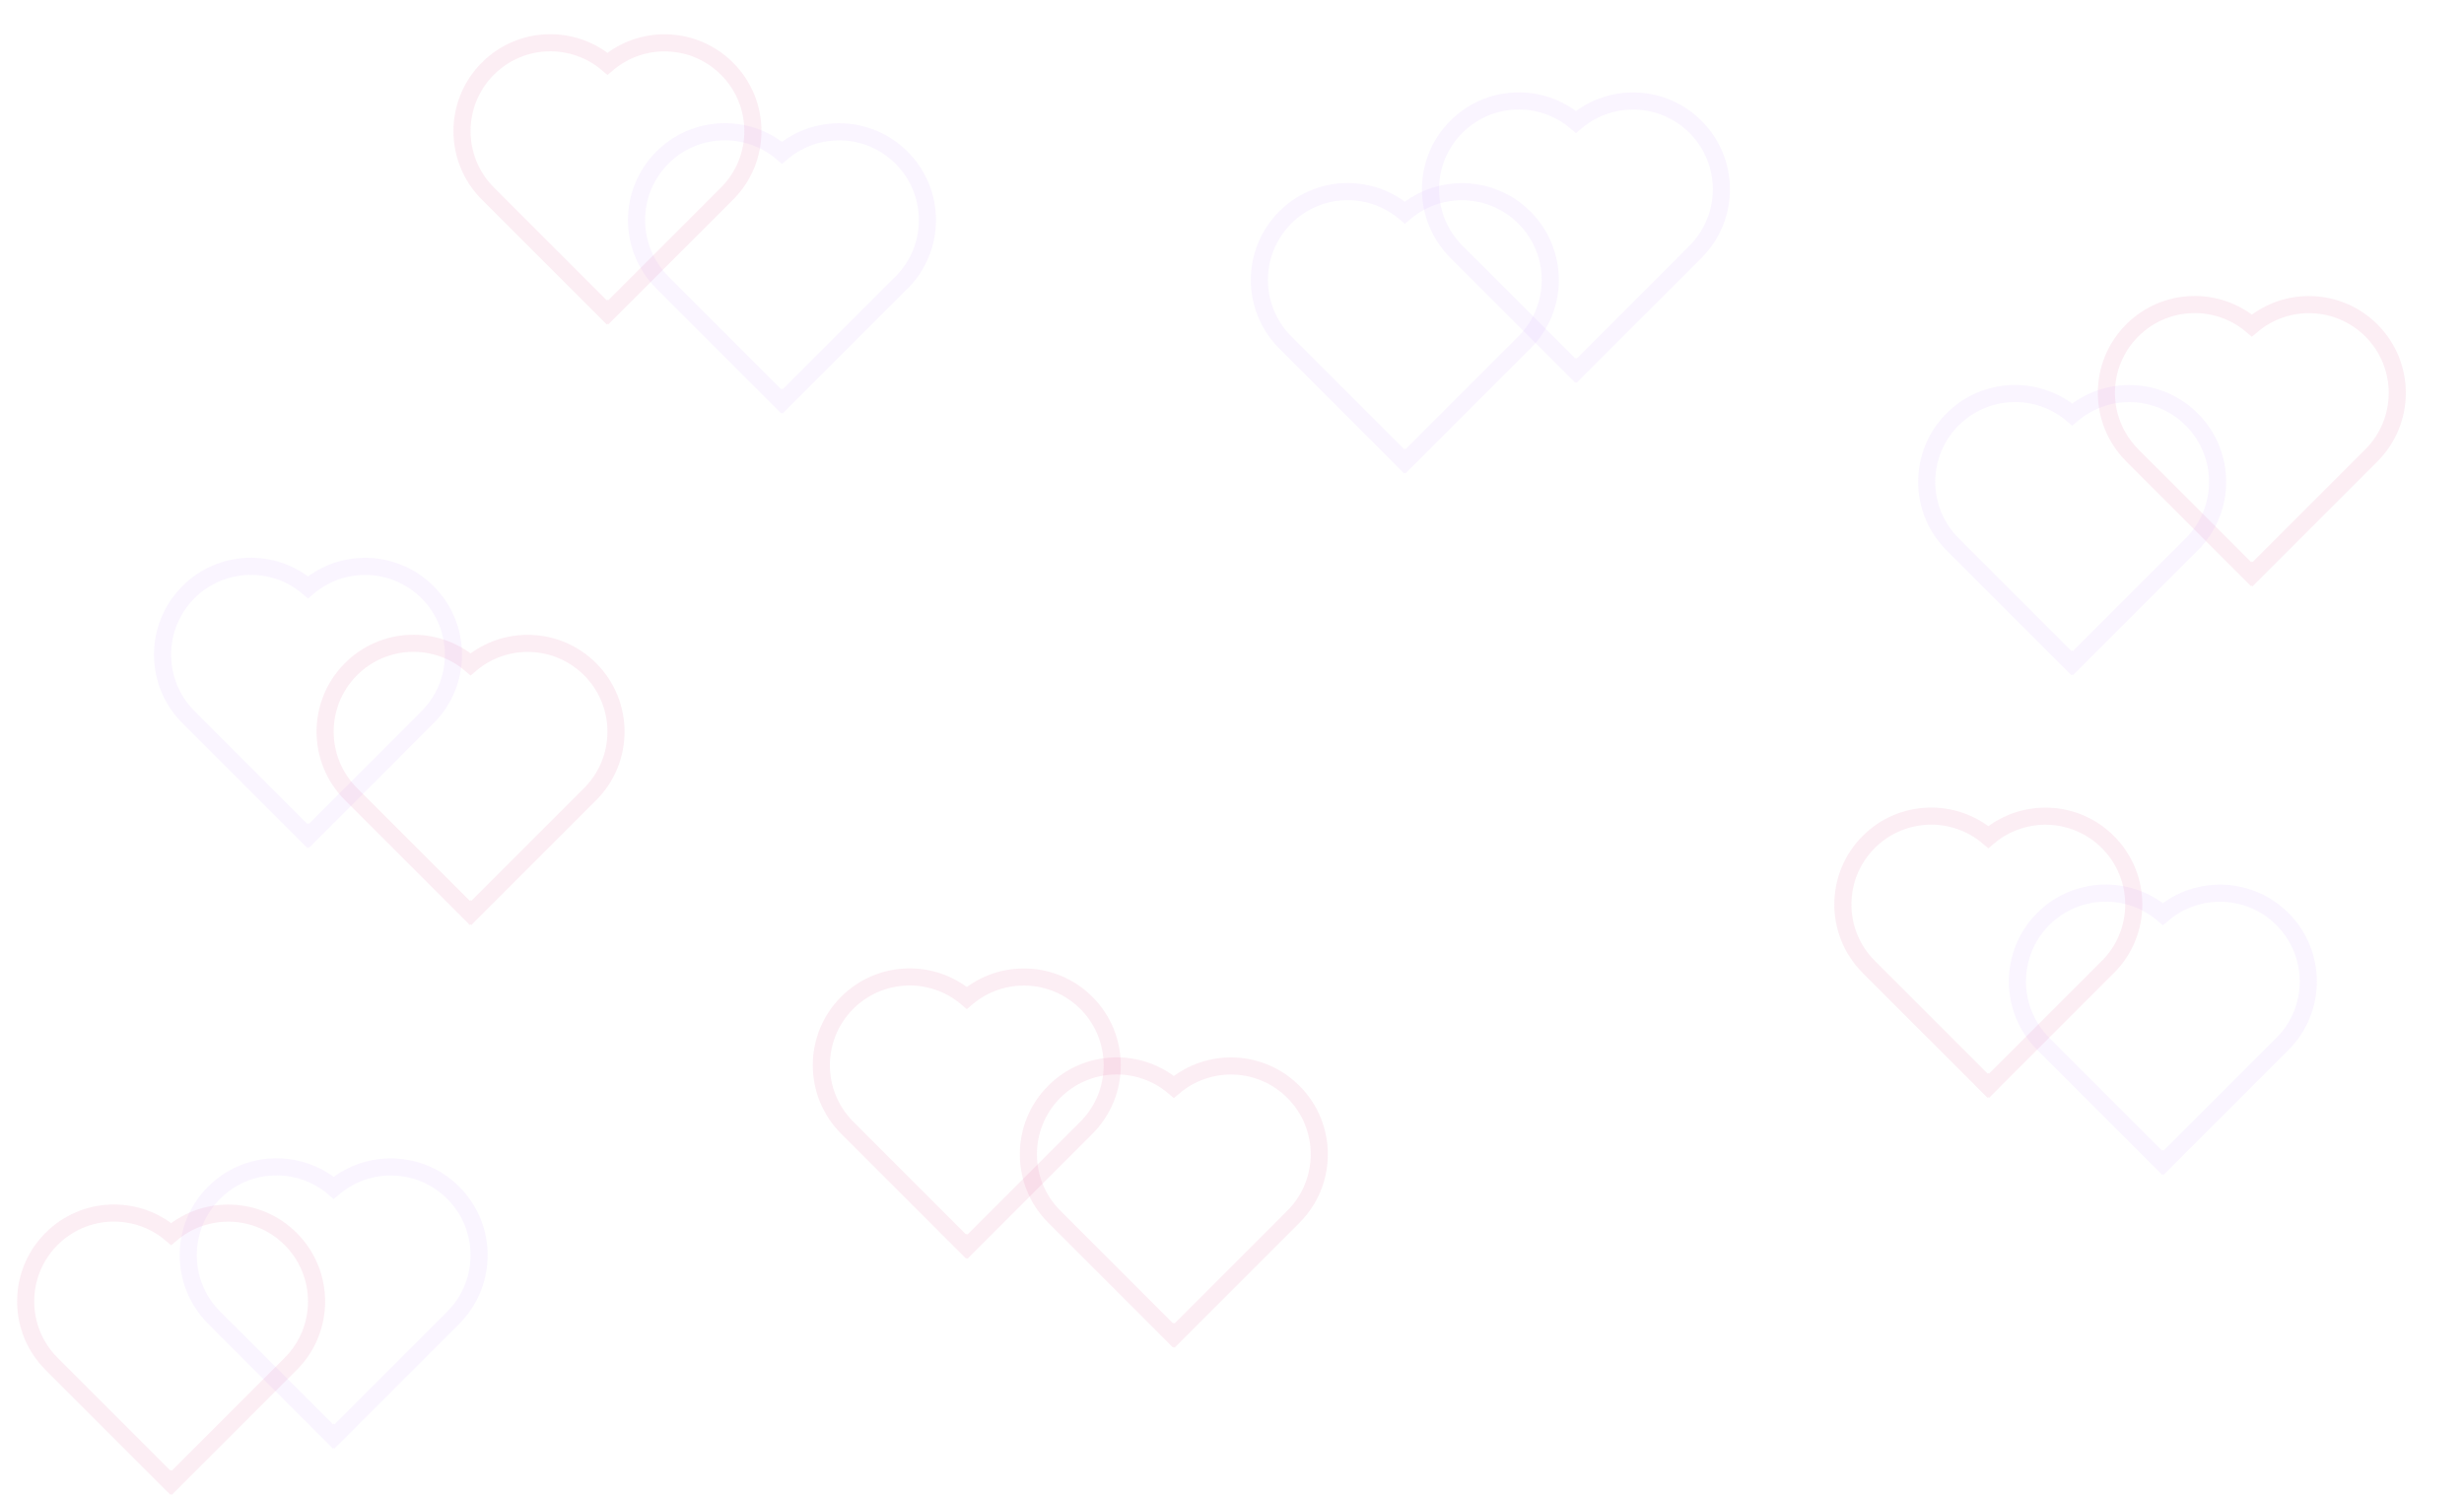 <svg width="1440" height="874" viewBox="0 0 1440 874" fill="none" xmlns="http://www.w3.org/2000/svg">
<path d="M179.582 488.581L179.979 488.184L180.418 488.623L183.954 485.088L249.881 419.16C270.04 399.002 270.04 366.319 249.881 346.161C230.74 327.02 200.306 326.054 180.025 343.265C159.745 326.01 129.276 326.961 110.119 346.119C89.96 366.277 89.96 398.959 110.119 419.118L176.046 485.045L179.582 488.581Z" stroke="#C084FC" stroke-opacity="0.08" stroke-width="10" class="float1" />
<path d="M1315.58 335.581L1315.98 335.184L1316.42 335.623L1319.95 332.088L1385.88 266.16C1406.04 246.002 1406.04 213.319 1385.88 193.161C1366.74 174.02 1336.31 173.054 1316.03 190.265C1295.74 173.01 1265.28 173.961 1246.12 193.119C1225.96 213.277 1225.96 245.959 1246.12 266.118L1312.05 332.045L1315.58 335.581Z" stroke="#DB2777" stroke-opacity="0.08" stroke-width="10" class="float2" />
<path d="M820.582 269.581L820.979 269.184L821.418 269.623L824.954 266.088L890.881 200.16C911.04 180.002 911.04 147.319 890.881 127.161C871.74 108.02 841.306 107.054 821.025 124.265C800.745 107.01 770.276 107.961 751.119 127.119C730.96 147.277 730.96 179.959 751.119 200.118L817.046 266.045L820.582 269.581Z" stroke="#C084FC" stroke-opacity="0.08" stroke-width="10" class="float3" />
<path d="M685.582 780.581L685.979 780.184L686.418 780.623L689.954 777.088L755.881 711.16C776.04 691.002 776.04 658.319 755.881 638.161C736.74 619.02 706.306 618.054 686.025 635.265C665.745 618.01 635.276 618.961 616.119 638.119C595.96 658.277 595.96 690.959 616.119 711.118L682.046 777.045L685.582 780.581Z" stroke="#DB2777" stroke-opacity="0.08" stroke-width="10" class="float1"/>
<path d="M564.582 728.581L564.979 728.184L565.418 728.623L568.954 725.088L634.881 659.16C655.04 639.002 655.04 606.319 634.881 586.161C615.74 567.02 585.306 566.054 565.025 583.265C544.745 566.01 514.276 566.961 495.119 586.119C474.96 606.277 474.96 638.959 495.119 659.118L561.046 725.045L564.582 728.581Z" stroke="#DB2777" stroke-opacity="0.08" stroke-width="10" class="float2"/>
<path d="M194.582 839.581L194.979 839.184L195.418 839.623L198.954 836.088L264.881 770.16C285.04 750.002 285.04 717.319 264.881 697.161C245.74 678.02 215.306 677.054 195.025 694.265C174.745 677.01 144.276 677.961 125.119 697.119C104.96 717.277 104.96 749.959 125.119 770.118L191.046 836.045L194.582 839.581Z" stroke="#C084FC" stroke-opacity="0.08" stroke-width="10" class="float3"/>
<path d="M99.582 866.581L99.979 866.184L100.418 866.623L103.954 863.088L169.881 797.16C190.04 777.002 190.04 744.319 169.881 724.161C150.74 705.02 120.306 704.054 100.025 721.265C79.745 704.01 49.276 704.961 30.119 724.119C9.96 744.277 9.96 776.959 30.119 797.118L96.046 863.045L99.582 866.581Z" stroke="#DB2777" stroke-opacity="0.08" stroke-width="10" class="float1"/>
<path d="M456.582 234.581L456.979 234.184L457.418 234.623L460.954 231.088L526.881 165.16C547.04 145.002 547.04 112.319 526.881 92.161C507.74 73.02 477.306 72.054 457.025 89.265C436.745 72.01 406.276 72.961 387.119 92.119C366.96 112.277 366.96 144.959 387.119 165.118L453.046 231.045L456.582 234.581Z" stroke="#C084FC" stroke-opacity="0.08" stroke-width="10" class="float2"/>
<path d="M354.582 182.581L354.979 182.184L355.418 182.623L358.954 179.088L424.881 113.16C445.04 93.002 445.04 60.319 424.881 40.161C405.74 21.02 375.306 20.054 355.025 37.265C334.745 20.01 304.276 20.961 285.119 40.119C264.96 60.277 264.96 92.959 285.119 113.118L351.046 179.045L354.582 182.581Z" stroke="#DB2777" stroke-opacity="0.08" stroke-width="10" class="float3"/>
<path d="M1210.58 387.581L1210.98 387.184L1211.42 387.623L1214.95 384.088L1280.88 318.16C1301.04 298.002 1301.04 265.319 1280.88 245.161C1261.74 226.02 1231.31 225.054 1211.03 242.265C1190.74 225.01 1160.28 225.961 1141.12 245.119C1120.96 265.277 1120.96 297.959 1141.12 318.118L1207.05 384.045L1210.58 387.581Z" stroke="#C084FC" stroke-opacity="0.08" stroke-width="10" class="float1"/>
<path d="M920.582 216.581L920.979 216.184L921.418 216.623L924.954 213.088L990.881 147.16C1011.04 127.002 1011.04 94.319 990.881 74.161C971.74 55.02 941.306 54.054 921.025 71.265C900.745 54.01 870.276 54.961 851.119 74.119C830.96 94.277 830.96 126.959 851.119 147.118L917.046 213.045L920.582 216.581Z" stroke="#C084FC" stroke-opacity="0.08" stroke-width="10" class="float2"/>
<path d="M274.582 533.581L274.979 533.184L275.418 533.623L278.954 530.088L344.881 464.16C365.04 444.002 365.04 411.319 344.881 391.161C325.74 372.02 295.306 371.054 275.025 388.265C254.745 371.01 224.276 371.961 205.119 391.119C184.96 411.277 184.96 443.959 205.119 464.118L271.046 530.045L274.582 533.581Z" stroke="#DB2777" stroke-opacity="0.08" stroke-width="10" class="float3"/>
<path d="M1263.58 679.581L1263.98 679.184L1264.42 679.623L1267.95 676.088L1333.88 610.16C1354.04 590.002 1354.04 557.319 1333.88 537.161C1314.74 518.02 1284.31 517.054 1264.03 534.265C1243.74 517.01 1213.28 517.961 1194.12 537.119C1173.96 557.277 1173.96 589.959 1194.12 610.118L1260.05 676.045L1263.58 679.581Z" stroke="#C084FC" stroke-opacity="0.08" stroke-width="10" class="float1"/>
<path d="M1161.58 634.581L1161.98 634.184L1162.42 634.623L1165.95 631.088L1231.88 565.16C1252.04 545.002 1252.04 512.319 1231.88 492.161C1212.74 473.02 1182.31 472.054 1162.03 489.265C1141.74 472.01 1111.28 472.961 1092.12 492.119C1071.96 512.277 1071.96 544.959 1092.12 565.118L1158.05 631.045L1161.58 634.581Z" stroke="#DB2777" stroke-opacity="0.08" stroke-width="10" class="float2"/>

<style>
  @keyframes float1 {
      0%{transform: translate(0, 0)}
      50%{transform: translate(-10px, 0)}
      100%{transform: translate(0, 0)}
  }

  .float1 {
      animation: float1 5s infinite;
  }

  @keyframes float2 {
      0%{transform: translate(0, 0)}
      50%{transform: translate(-5px, -5px)}
      100%{transform: translate(0, 0)}
  }

  .float2 {
      animation: float2 4s infinite;
  }

  @keyframes float3 {
      0%{transform: translate(0, 0)}
      50%{transform: translate(0, -10px)}
      100%{transform: translate(0, 0)}
  }

  .float3 {
      animation: float3 6s infinite;
  }
</style>
</svg>
